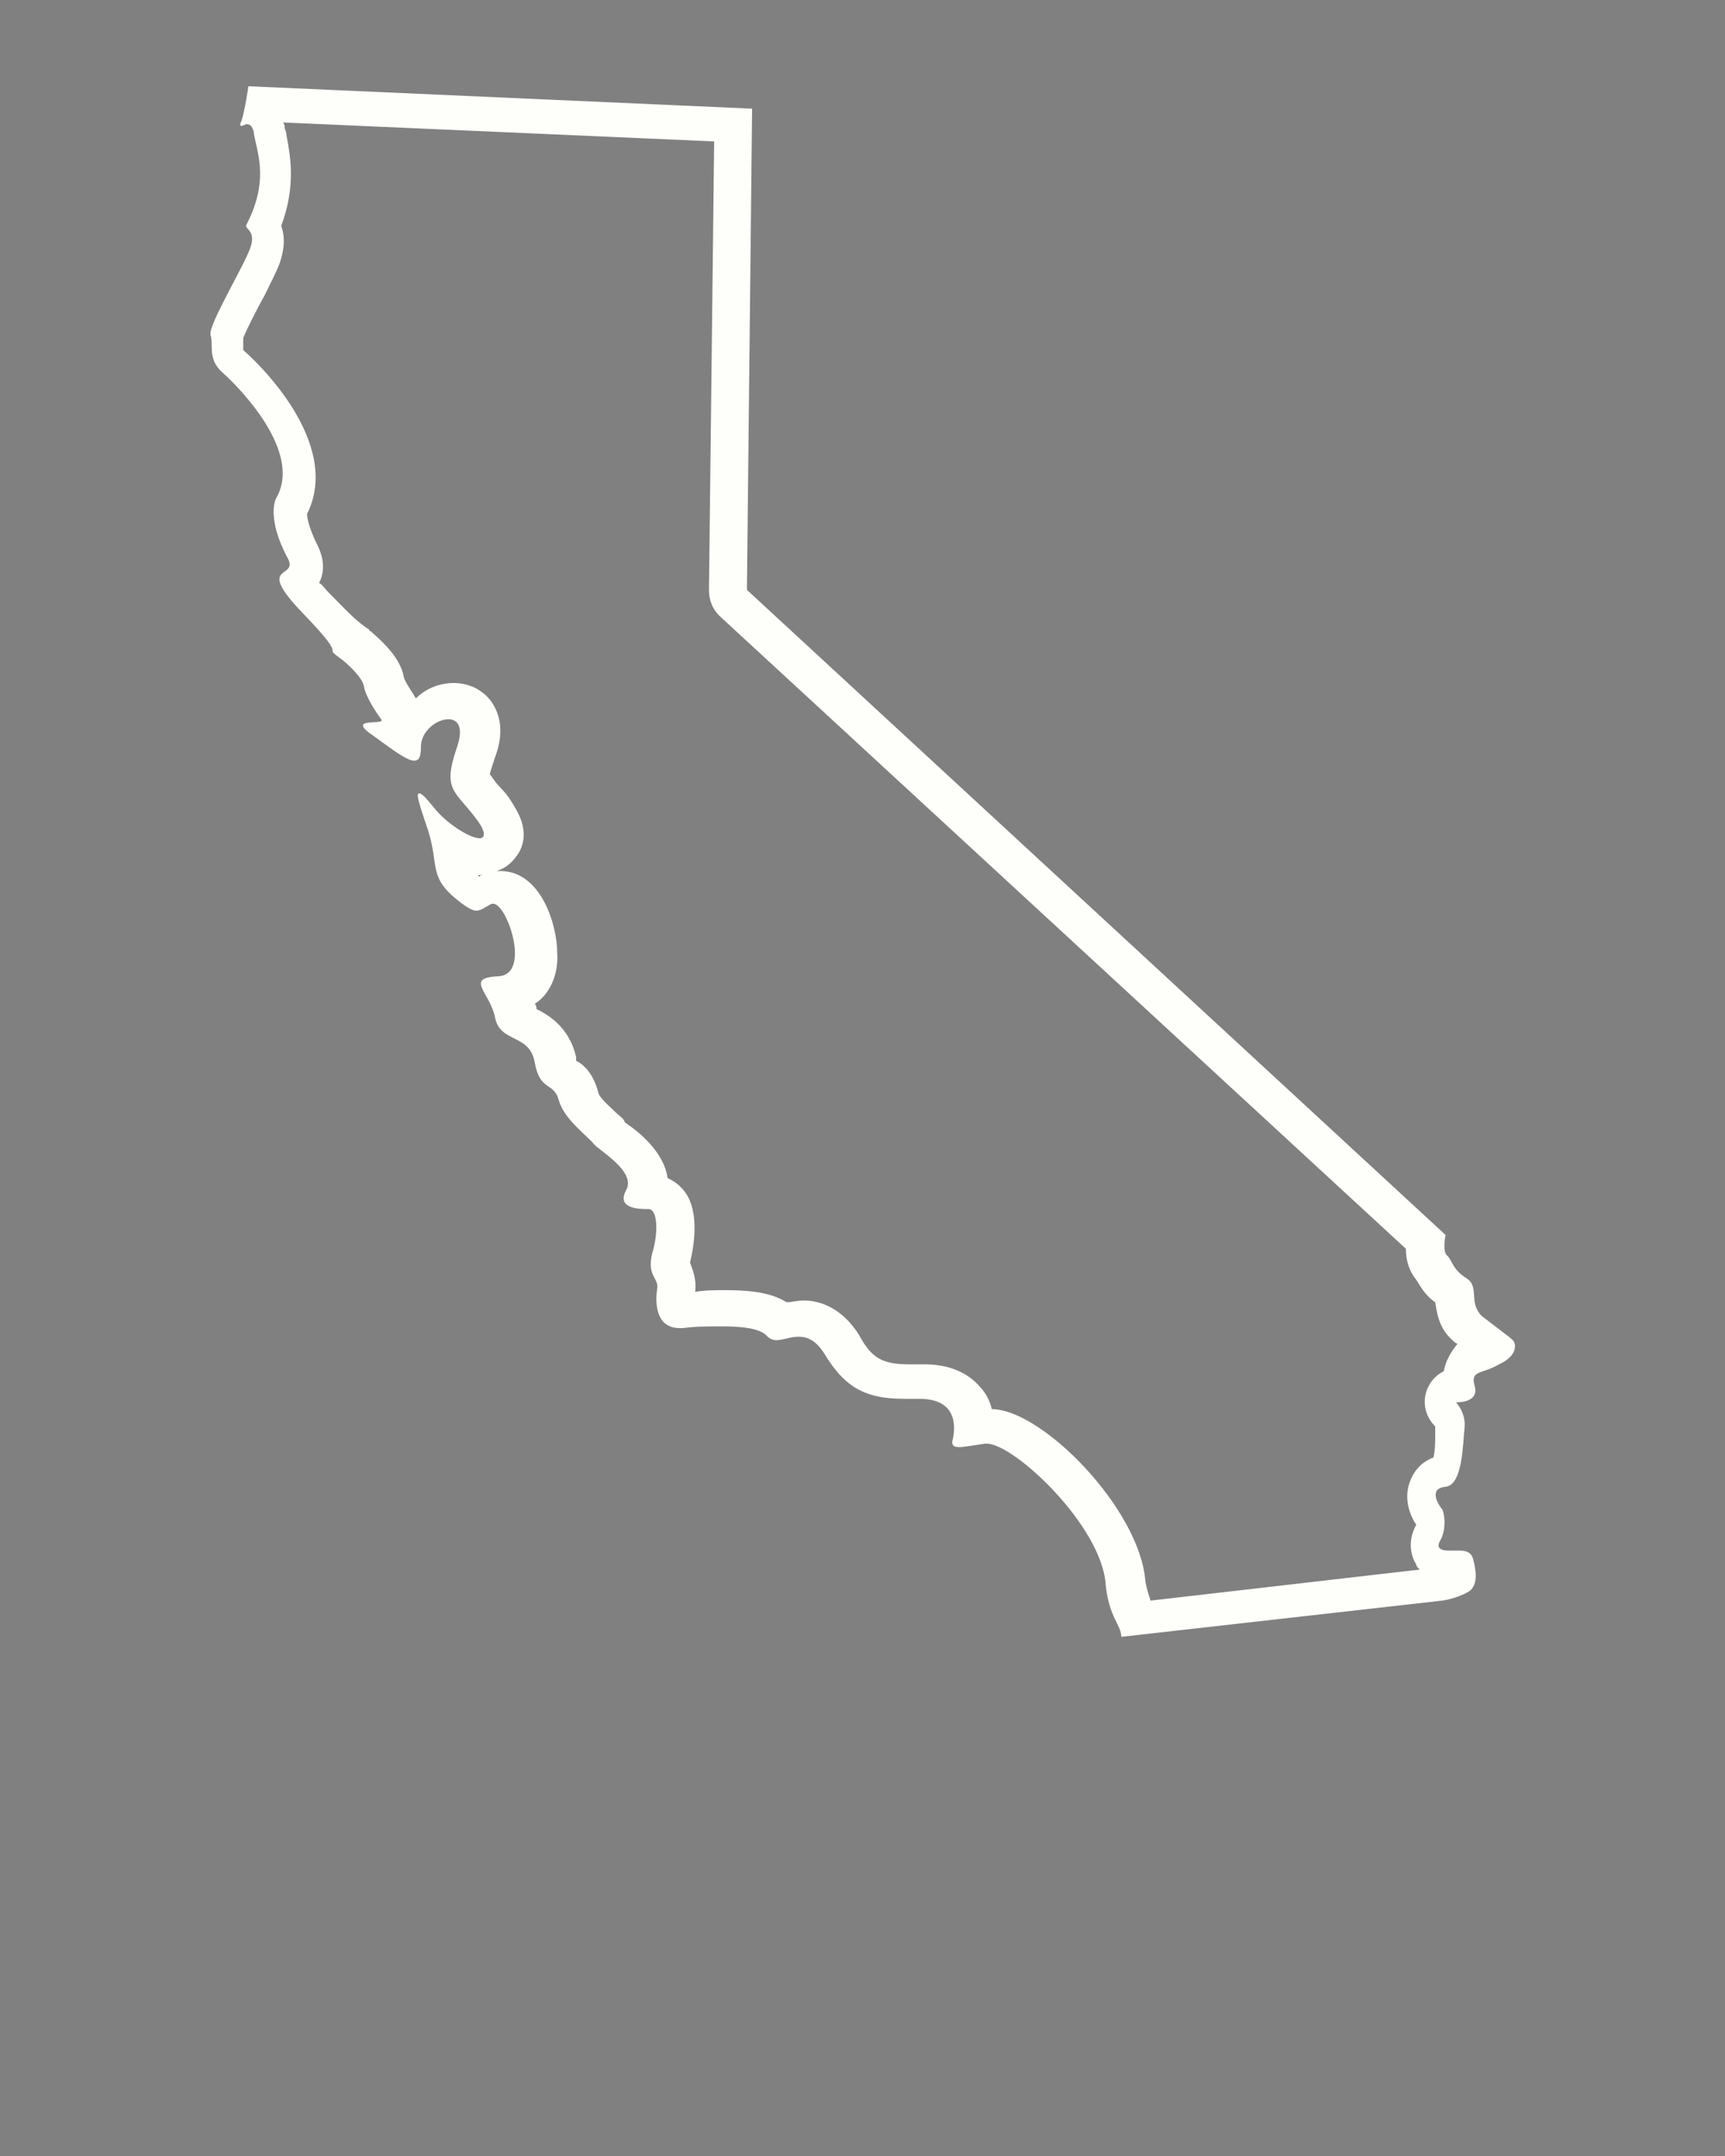 <?xml version="1.0" encoding="utf-8"?>
<!-- Generator: Adobe Illustrator 22.1.0, SVG Export Plug-In . SVG Version: 6.00 Build 0)  -->
<svg version="1.1" id="Layer_1" xmlns="http://www.w3.org/2000/svg" xmlns:xlink="http://www.w3.org/1999/xlink" x="0px" y="0px"
	 viewBox="0 0 100 125" style="enable-background:new 0 0 100 125;" xml:space="preserve">
<rect x="0" y="0" width="100" height="125" fill="#808080" stroke="none"/>
<style type="text/css">
	.st0{fill:#FEFEFA;}
</style>
<path class="st0" d="M87.7,77.7c-0.2-0.2-0.9-0.7-1.8-1.4c-0.8-0.8-0.1-1.7-0.9-2.2s-0.8-1-1.1-1.3c-0.3-0.2-0.1-1.2-0.1-1.2
	L43.3,34.2l0.3-27.9L14.4,5c0,0-0.2,1.4-0.4,2c-0.1,0.2-0.1,0.3,0,0.3c0.1,0,0.2-0.1,0.3-0.1c0.2,0,0.3,0.1,0.4,0.4
	c0.1,1,1,2.7-0.4,5.4c-0.2,0.3,0.6,0.3,0.2,1.4s-2.4,4.4-2.3,5c0.2,0.6-0.2,1.4,0.7,2.2c0.9,0.8,4.7,4.6,3.1,7.3
	c0,0-0.6,1.1,0.7,3.5c0.6,1.2-2,0.2,0.9,3.2s0.8,1.6,2.3,2.7c0,0,1.1,0.9,1.2,1.5c0.1,0.6,0.7,1.5,1,1.9c0.3,0.4-2.2-0.2-0.4,1
	c1.1,0.8,1.9,1.4,2.3,1.4c0.3,0,0.4-0.2,0.4-0.8c0-0.9,0.9-1.6,1.6-1.6c0.5,0,0.9,0.4,0.5,1.6c-0.9,2.6-0.1,2.5,1.2,4.3
	c0.5,0.7,0.4,1,0.1,1c-0.5,0-1.7-0.7-2.5-1.6c-0.5-0.6-0.8-1-1-1c-0.2,0,0,0.6,0.4,1.8c0.8,2.2,0.1,2.9,1.6,4.2
	c0.7,0.6,1.1,0.8,1.3,0.8c0.3,0,0.5-0.2,0.9-0.4c0,0,0,0,0.1,0c0.8,0,2.2,4.1,0.3,4.2c-2,0.1-0.5,0.9-0.2,2.4s2,0.9,2.3,2.6
	s1.1,1.1,1.4,2.2s1.7,2.1,2,2.5c0.3,0.4,2.5,1.6,1.9,2.7c-0.6,1.1,0.8,1.1,1.3,1.1c0.5,0,0.6,1.3,0.2,2.6c-0.3,1.3,0.4,1.4,0.3,2
	c-0.1,0.6-0.2,2.3,1.3,2.3c0.1,0,0.2,0,0.2,0c0.7-0.1,1.5-0.1,2.2-0.1c1.2,0,2.3,0.1,2.7,0.6c0.1,0.1,0.3,0.2,0.5,0.2
	c0.4,0,0.8-0.2,1.3-0.2c0.5,0,1,0.2,1.5,1c1.1,1.8,2.2,2.6,4.6,2.6c0.2,0,0.4,0,0.6,0c0.1,0,0.2,0,0.3,0c2.5,0,2,2.1,1.9,2.5
	c0,0.2,0.1,0.3,0.4,0.3c0.3,0,0.8-0.1,1.5-0.2c0,0,0.1,0,0.1,0c1.6,0,6.7,4.8,6.9,8.2c0.2,1.9,0.9,2.3,0.9,3l18.6-2.1
	c0,0,0.8-0.1,1.5-0.5s0.4-1.5,0.3-1.9c-0.1-0.4-0.4-0.5-0.8-0.5c-0.1,0-0.2,0-0.2,0c-0.1,0-0.2,0-0.4,0c-0.4,0-0.8-0.1-0.5-0.6
	c0.4-0.7,0.2-1.7,0.1-1.8c-0.1-0.1-0.9-1.2,0.2-1.3c1-0.1,1-2.5,1.1-3.4s-0.5-1.5-0.5-1.5s0,0,0.1,0c0.3,0,1.2-0.1,1-0.9
	c-0.3-1,0.4-0.7,1.4-1.3C88,78.6,87.9,77.9,87.7,77.7z M83.7,79.5c-0.4,0.2-0.7,0.5-0.9,0.9c-0.4,0.8-0.2,1.7,0.4,2.3
	c0,0.1,0,0.3,0,0.5c0,0.3,0,0.9-0.1,1.3c-0.8,0.3-1.2,0.9-1.4,1.5c-0.3,0.9,0,1.8,0.4,2.4c-0.6,1.1-0.2,2,0,2.3
	c0,0.1,0.1,0.2,0.2,0.3l-15.6,1.8c-0.1-0.3-0.2-0.6-0.3-1.1c-0.3-4.2-6-10-8.9-10c0,0,0,0,0,0c-0.1-0.4-0.3-0.9-0.7-1.3
	c-0.5-0.6-1.5-1.3-3.2-1.3c-0.1,0-0.2,0-0.4,0c-0.2,0-0.4,0-0.5,0c-1.6,0-2.2-0.4-2.9-1.7c-1-1.6-2.3-2-3.2-2c-0.4,0-0.7,0.1-1,0.1
	c-0.8-0.5-1.9-0.7-3.5-0.7c-0.6,0-1.3,0-1.8,0.1c0.1-0.8-0.2-1.4-0.3-1.7c0,0,0,0,0,0c0.2-0.8,0.6-2.9-0.3-4.1
	c-0.3-0.4-0.6-0.6-1-0.8c-0.2-1.5-1.7-2.7-2.3-3.1c-0.1-0.1-0.2-0.1-0.2-0.2c-0.1-0.2-0.3-0.3-0.5-0.5c-0.2-0.2-0.9-0.8-1-1.1
	c-0.3-1.2-0.9-1.7-1.3-1.9c0,0,0-0.1,0-0.2c-0.4-1.8-1.7-2.5-2.3-2.8c0,0,0,0,0,0c0-0.1,0-0.2-0.1-0.3c0.8-0.5,1.4-1.6,1.3-3
	c0-1.5-0.9-4.7-3.3-4.7c-0.1,0-0.1,0-0.2,0c0.6-0.2,1-0.6,1.3-1.1c0.7-1.3-0.2-2.5-0.5-3c-0.3-0.5-0.7-0.8-0.9-1.1
	c-0.1-0.1-0.2-0.3-0.3-0.4c0-0.1,0.1-0.4,0.3-1c0.6-1.6,0.2-2.6-0.2-3.2c-0.5-0.7-1.3-1.1-2.2-1.1c-0.8,0-1.6,0.3-2.2,0.9
	c0-0.1-0.1-0.1-0.1-0.2c-0.2-0.3-0.6-0.9-0.6-1.1c-0.2-1-1.1-1.9-1.8-2.5c0,0-0.1-0.1-0.1-0.1c0,0-0.1,0-0.1-0.1
	C20.6,36,20,35.3,19,34.3c-0.2-0.2-0.3-0.4-0.5-0.5c0.4-0.8,0.2-1.6-0.1-2.2c0,0,0,0,0,0c-0.5-1-0.6-1.6-0.6-1.8
	c2.1-4.2-3.1-9-3.7-9.5c0-0.1,0-0.1,0-0.2c0-0.1,0-0.3,0-0.5c0.2-0.5,0.8-1.7,1.2-2.4c0.4-0.8,0.7-1.4,0.9-1.9
	c0.2-0.6,0.4-1.4,0.1-2.2c0.9-2.4,0.5-4.2,0.3-5.3c0-0.2-0.1-0.3-0.1-0.4c0-0.1,0-0.2-0.1-0.3l25,1.1l-0.3,26c0,0.6,0.2,1.1,0.6,1.5
	l39.8,36.7c0,0.7,0.2,1.3,0.6,1.8c0.2,0.3,0.5,0.9,1.1,1.3c0.1,0.6,0.2,1.5,1,2.2c0.1,0.1,0.2,0.2,0.3,0.2
	C84.1,78.4,83.8,78.9,83.7,79.5z"/>
<path d="M28,50.7c-0.1,0-0.1,0-0.2,0.1c0,0,0,0-0.1,0c0,0,0,0,0,0C27.9,50.7,28,50.7,28,50.7"/>
<polyline points="85,91.9 85,91.9 85,91.9 "/>
</svg>
